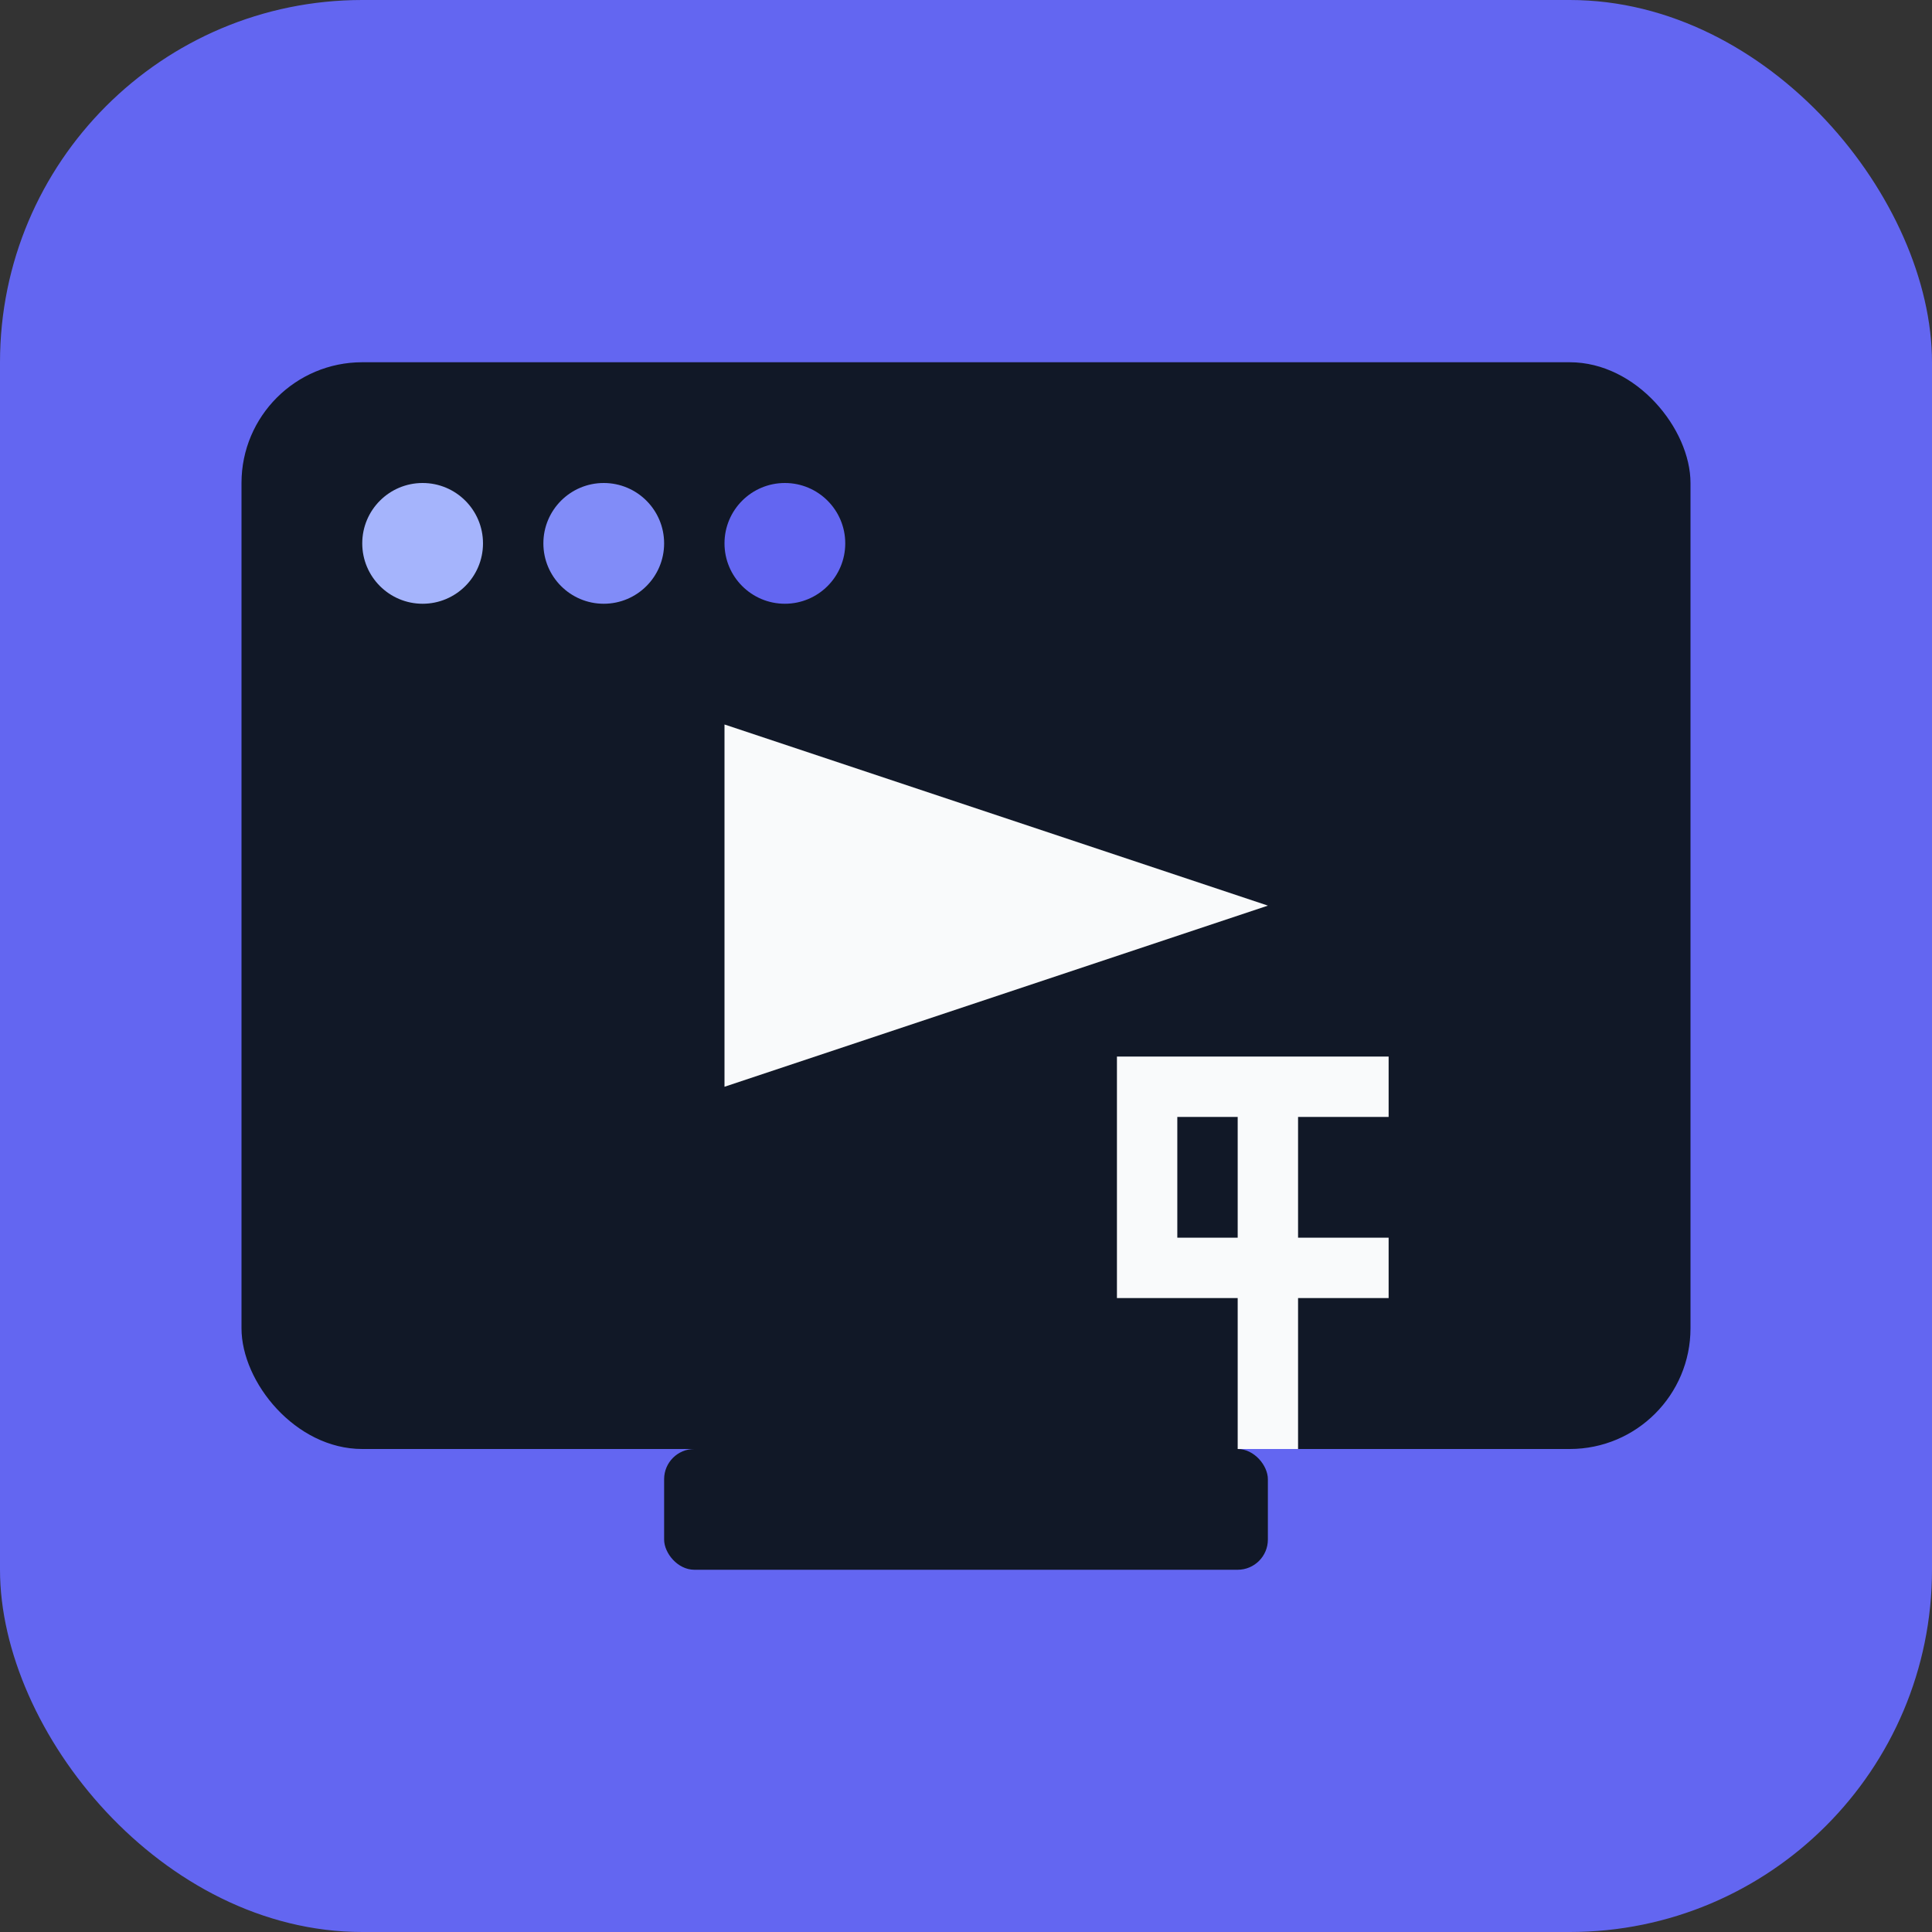 <svg xmlns="http://www.w3.org/2000/svg" viewBox="0 0 64 64">
  <rect x="0" y="0" width="64" height="64" fill="#333333" stroke="none"/>
  <!-- Фон -->
  <rect width="64" height="64" rx="12" fill="#6366f1" />
  
  <!-- Стилізований екран -->
  <rect x="8" y="12" width="48" height="36" rx="4" fill="#111827" />
  
  <!-- Підставка для екрану -->
  <rect x="22" y="48" width="20" height="4" rx="1" fill="#111827" />
  
  <!-- Кнопка відтворення (трикутник) -->
  <polygon points="24,24 42,30 24,36" fill="#f9fafb" />
  
  <!-- Декоративні елементи -->
  <circle cx="14" cy="18" r="2" fill="#a5b4fc" />
  <circle cx="20" cy="18" r="2" fill="#818cf8" />
  <circle cx="26" cy="18" r="2" fill="#6366f1" />
  
  <!-- Японський символ "аніме" (стилізований) -->
  <path d="M46,42 h-8 v-6 h8 M42,36 v12" stroke="#f9fafb" stroke-width="2" fill="none" />
</svg>
